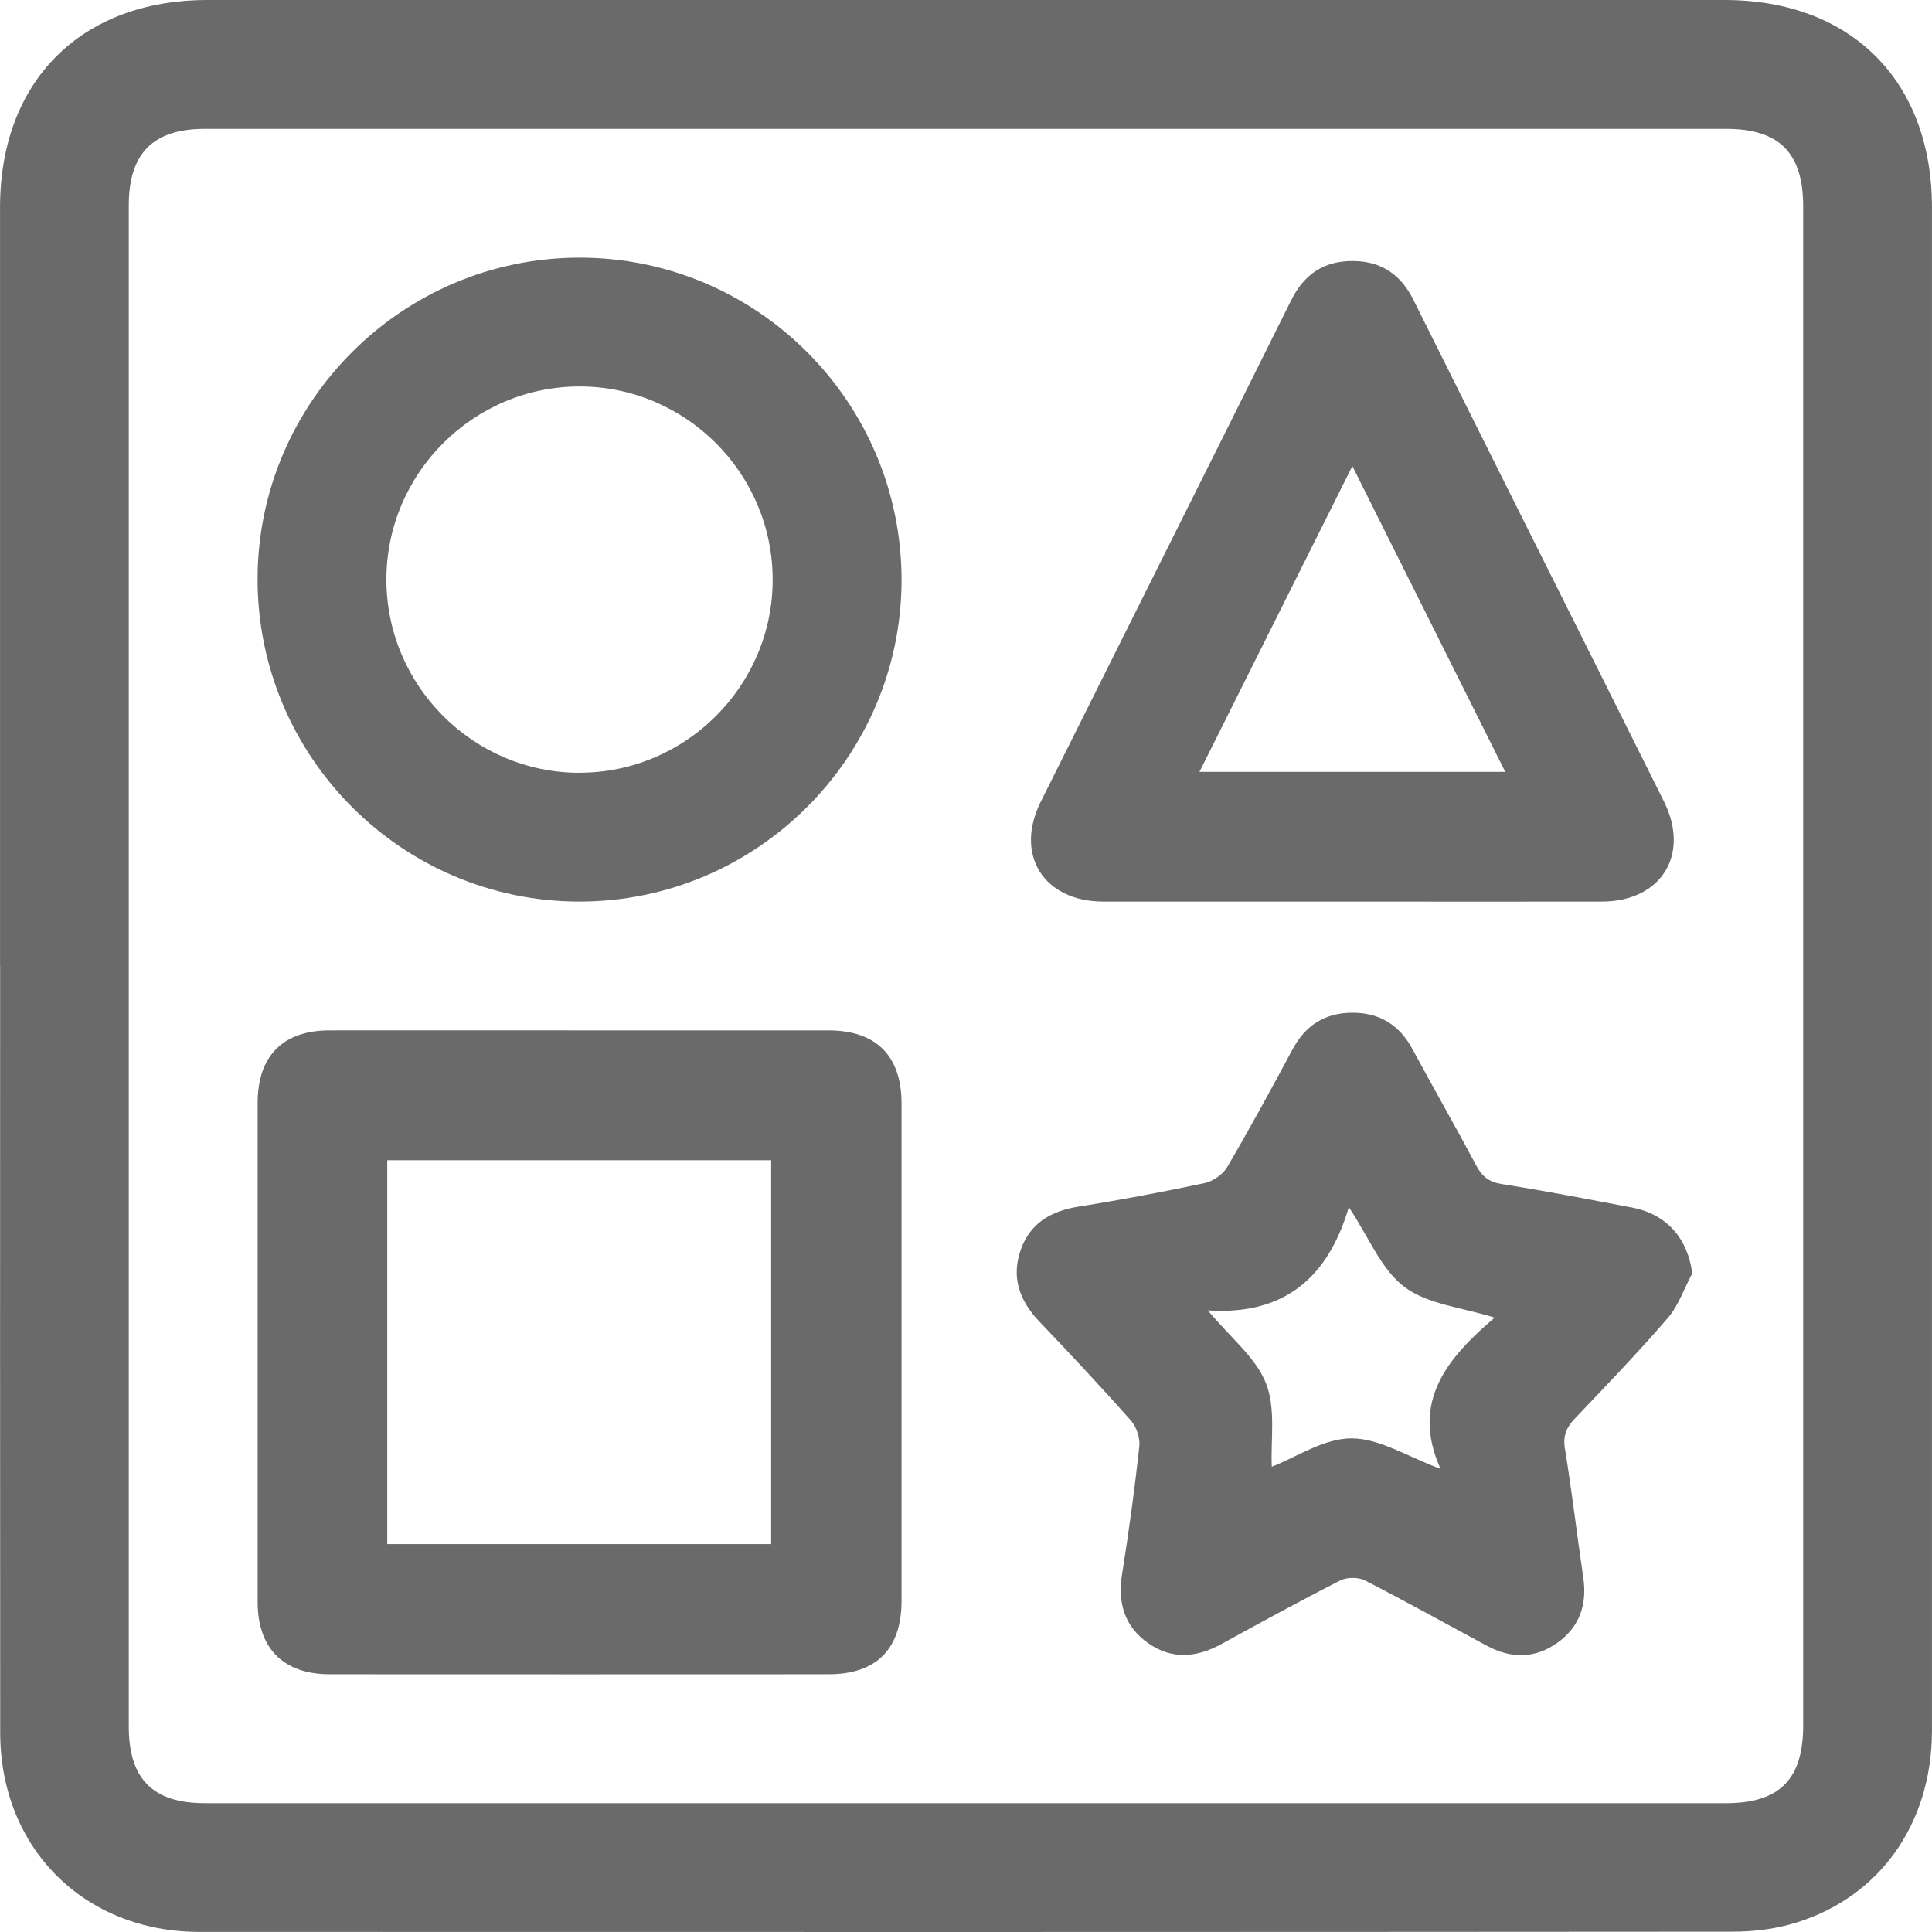 <svg width="59" height="59" viewBox="0 0 59 59" fill="none" xmlns="http://www.w3.org/2000/svg">
<path d="M0.001 29.499C0.001 21.778 -0.001 14.056 0.001 6.335C0.001 2.477 2.477 0 6.335 0C21.777 0 37.221 0 52.664 0C56.527 0 58.999 2.47 58.999 6.333C58.999 21.837 59.001 37.342 58.999 52.846C58.999 55.77 57.31 58.066 54.611 58.783C54.064 58.928 53.48 58.989 52.913 58.99C37.307 59.002 21.7 59.002 6.093 58.997C2.565 58.997 0.009 56.438 0.006 52.912C-0.001 45.108 0.004 37.305 0.004 29.503L0.001 29.499ZM3.933 29.437C3.933 37.201 3.933 44.964 3.933 52.728C3.933 54.325 4.667 55.066 6.254 55.066C21.741 55.066 37.226 55.066 52.713 55.066C54.342 55.066 55.066 54.338 55.066 52.699C55.066 37.232 55.066 21.768 55.066 6.302C55.066 4.668 54.337 3.935 52.713 3.935C37.226 3.935 21.741 3.935 6.254 3.935C4.676 3.935 3.933 4.683 3.933 6.271C3.933 13.994 3.933 21.715 3.933 29.439V29.437Z" fill="#6A6A6A"/>
<path d="M17.679 31.466C20.219 31.466 22.759 31.464 25.299 31.466C26.757 31.466 27.532 32.242 27.532 33.705C27.533 38.764 27.533 43.823 27.532 48.882C27.532 50.354 26.766 51.129 25.307 51.129C20.227 51.131 15.148 51.133 10.068 51.129C8.654 51.129 7.868 50.338 7.868 48.92C7.866 43.839 7.866 38.761 7.868 33.68C7.868 32.249 8.641 31.467 10.06 31.466C12.6 31.462 15.139 31.466 17.679 31.466ZM11.826 47.154H23.55V35.432H11.826V47.154Z" fill="#6A6A6A"/>
<path d="M51.674 38.894C51.432 39.348 51.262 39.865 50.935 40.246C50.027 41.3 49.06 42.304 48.101 43.312C47.843 43.583 47.725 43.833 47.789 44.23C48.003 45.542 48.157 46.863 48.351 48.178C48.472 49.004 48.236 49.686 47.558 50.169C46.878 50.655 46.144 50.655 45.415 50.263C44.172 49.596 42.941 48.907 41.685 48.265C41.482 48.16 41.132 48.161 40.927 48.266C39.705 48.887 38.503 49.545 37.303 50.205C36.538 50.625 35.778 50.689 35.051 50.171C34.327 49.654 34.128 48.93 34.268 48.06C34.474 46.768 34.652 45.469 34.793 44.169C34.821 43.913 34.704 43.57 34.532 43.375C33.622 42.349 32.683 41.348 31.738 40.356C31.134 39.724 30.877 39.007 31.171 38.17C31.457 37.354 32.094 36.983 32.934 36.848C34.227 36.643 35.514 36.4 36.793 36.128C37.047 36.073 37.346 35.863 37.477 35.64C38.17 34.458 38.824 33.255 39.472 32.047C39.869 31.306 40.469 30.927 41.303 30.927C42.135 30.927 42.739 31.302 43.136 32.042C43.777 33.23 44.448 34.401 45.082 35.593C45.261 35.929 45.471 36.098 45.867 36.16C47.2 36.369 48.525 36.627 49.85 36.879C50.904 37.081 51.547 37.831 51.679 38.895L51.674 38.894ZM43.993 44.859C43.056 42.789 44.235 41.441 45.643 40.239C44.647 39.924 43.599 39.836 42.889 39.301C42.179 38.767 41.805 37.787 41.191 36.865C40.557 39.013 39.227 40.171 36.885 40.018C37.584 40.858 38.356 41.462 38.663 42.249C38.966 43.025 38.801 43.985 38.838 44.791C39.582 44.504 40.426 43.925 41.27 43.925C42.133 43.925 42.997 44.491 43.992 44.857L43.993 44.859Z" fill="#6A6A6A"/>
<path d="M17.701 7.868C23.13 7.868 27.543 12.296 27.532 17.731C27.52 23.129 23.1 27.533 17.697 27.533C12.27 27.533 7.855 23.101 7.866 17.667C7.878 12.27 12.296 7.868 17.701 7.868ZM17.687 23.598C20.933 23.603 23.591 20.955 23.596 17.712C23.601 14.466 20.953 11.807 17.71 11.802C14.466 11.797 11.805 14.445 11.8 17.689C11.795 20.934 14.445 23.593 17.687 23.6V23.598Z" fill="#6A6A6A"/>
<path d="M41.303 27.533C38.764 27.533 36.225 27.536 33.687 27.533C31.869 27.529 30.974 26.101 31.784 24.481C34.33 19.378 36.888 14.279 39.429 9.173C39.828 8.37 40.436 7.963 41.326 7.971C42.189 7.979 42.779 8.385 43.166 9.163C45.709 14.27 48.269 19.368 50.813 24.473C51.623 26.098 50.733 27.528 48.92 27.533C46.382 27.538 43.842 27.533 41.304 27.533H41.303ZM36.629 23.572H45.968C44.414 20.463 42.887 17.411 41.299 14.233C39.715 17.403 38.193 20.443 36.629 23.572Z" fill="#6A6A6A"/>
</svg>
